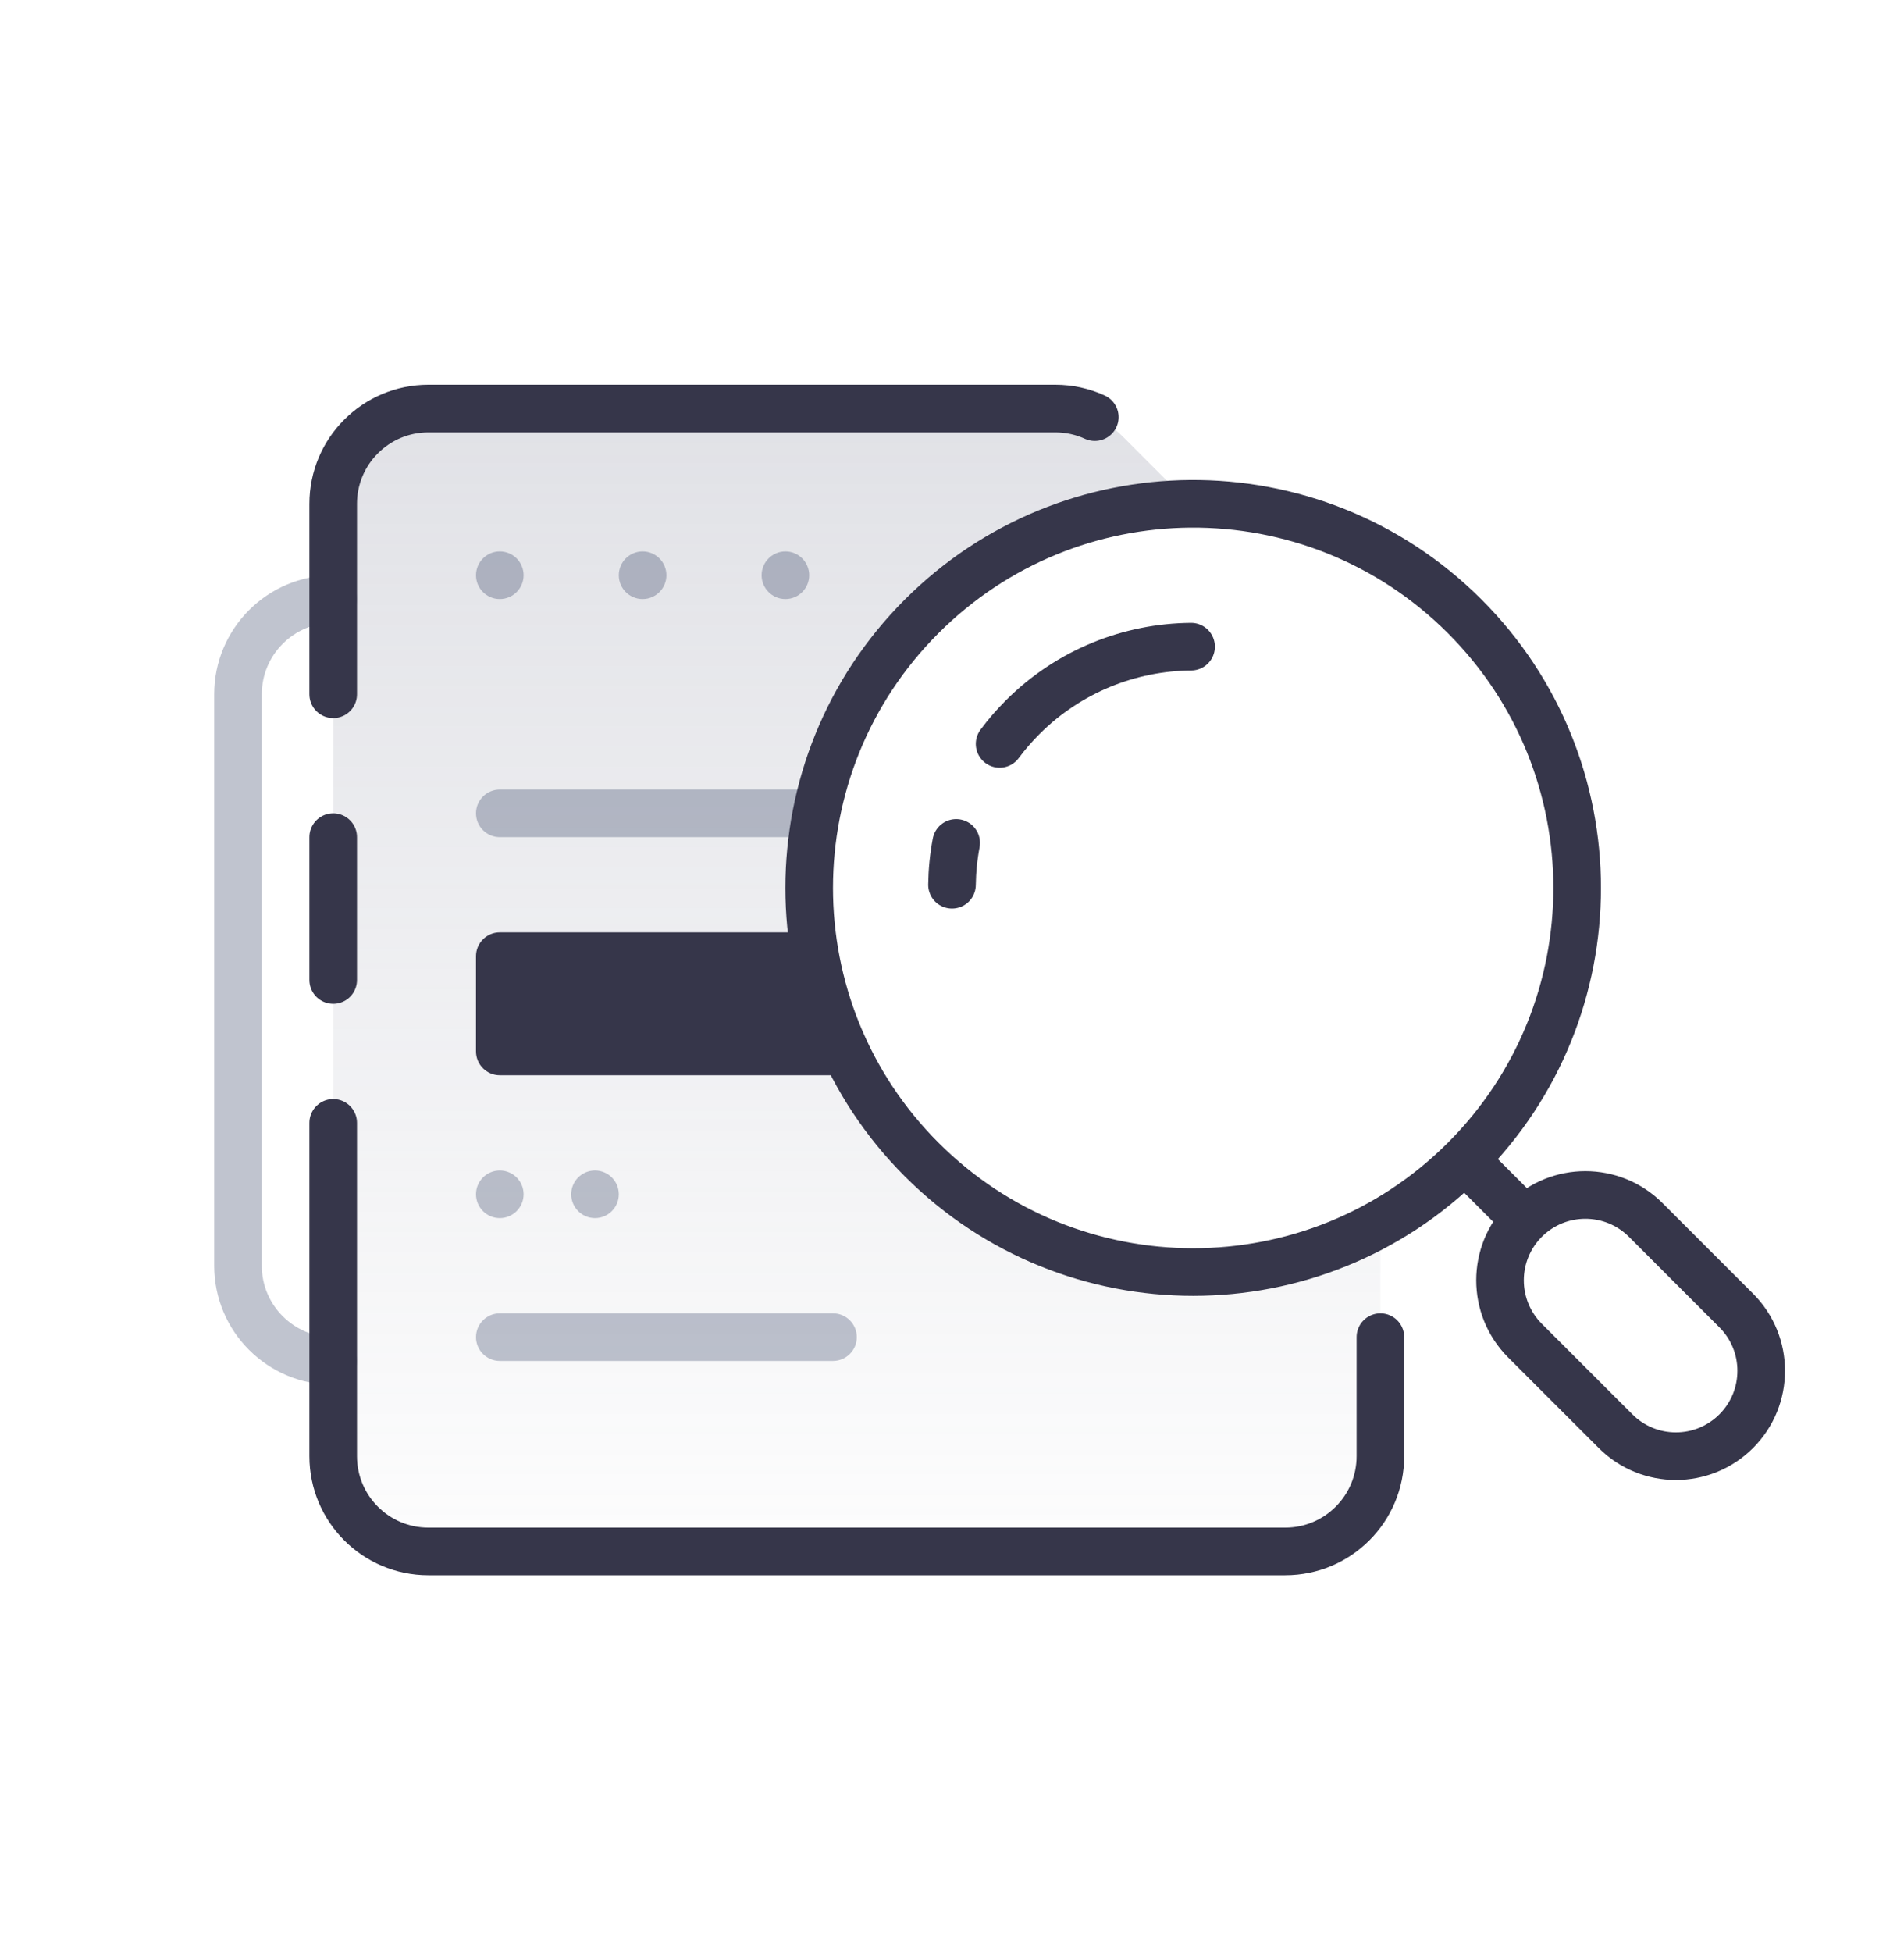 <svg width="40" height="41" viewBox="0 0 40 41" fill="none" xmlns="http://www.w3.org/2000/svg">
<g clip-path="url(#clip0_20_227)">
<path d="M7 28.58C5.895 28.58 5 27.685 5 26.58V14.58C5 13.476 5.895 12.58 7 12.58" stroke="#071743" stroke-opacity="0.25" stroke-linecap="round" stroke-linejoin="round"/>
<path fill-rule="evenodd" clip-rule="evenodd" d="M7 30.58V10.58C7 9.476 7.895 8.58 9 8.58H22.172C22.702 8.58 23.211 8.791 23.586 9.166L25 10.58C22.958 10.597 20.921 11.385 19.363 12.943C16.212 16.093 16.212 21.201 19.363 24.351C21.974 26.962 25.929 27.409 29 25.692V30.58C29 31.685 28.105 32.58 27 32.58H18H9C7.895 32.58 7 31.685 7 30.58Z" fill="url(#paint0_linear_20_227)" fill-opacity="0.24"/>
<path d="M11 12.08C11 11.804 10.776 11.58 10.5 11.58C10.224 11.58 10 11.804 10 12.08C10 12.356 10.224 12.58 10.5 12.58C10.776 12.58 11 12.356 11 12.08Z" fill="#071743" fill-opacity="0.25"/>
<path d="M14 12.08C14 11.804 13.776 11.58 13.5 11.58C13.224 11.58 13 11.804 13 12.08C13 12.356 13.224 12.58 13.5 12.58C13.776 12.58 14 12.356 14 12.08Z" fill="#071743" fill-opacity="0.25"/>
<path d="M17 12.08C17 11.804 16.776 11.58 16.5 11.58C16.224 11.58 16 11.804 16 12.08C16 12.356 16.224 12.58 16.5 12.58C16.776 12.58 17 12.356 17 12.08Z" fill="#071743" fill-opacity="0.25"/>
<path d="M11 25.08C11 24.804 10.776 24.58 10.5 24.58C10.224 24.58 10 24.804 10 25.08C10 25.356 10.224 25.58 10.5 25.58C10.776 25.58 11 25.356 11 25.08Z" fill="#071743" fill-opacity="0.25"/>
<path d="M13 25.08C13 24.804 12.776 24.58 12.5 24.58C12.224 24.58 12 24.804 12 25.08C12 25.356 12.224 25.58 12.5 25.58C12.776 25.58 13 25.356 13 25.08Z" fill="#071743" fill-opacity="0.25"/>
<path d="M17 16.58H10.5C10.224 16.58 10 16.804 10 17.08C10 17.356 10.224 17.58 10.5 17.58H17C17.276 17.58 17.5 17.356 17.5 17.08C17.5 16.804 17.276 16.58 17 16.58Z" fill="#071743" fill-opacity="0.25"/>
<path d="M17.5 27.58H10.5C10.224 27.58 10 27.804 10 28.08C10 28.356 10.224 28.58 10.5 28.58H17.5C17.776 28.58 18 28.356 18 28.08C18 27.804 17.776 27.58 17.5 27.58Z" fill="#071743" fill-opacity="0.25"/>
<path d="M7 17.58V20.58" stroke="#36364A" stroke-linecap="round" stroke-linejoin="round"/>
<path d="M7 14.58V10.58C7 9.476 7.895 8.58 9 8.58H22.172C22.46 8.58 22.742 8.642 23 8.76M7 23.58V30.58C7 31.685 7.895 32.58 9 32.58H27C28.105 32.58 29 31.685 29 30.58V28.08M30.771 24.351C33.921 21.201 33.921 16.093 30.771 12.943C29.179 11.351 27.087 10.563 25 10.58C22.958 10.597 20.921 11.385 19.363 12.943C16.212 16.093 16.212 21.201 19.363 24.351C22.513 27.501 27.621 27.501 30.771 24.351ZM30.771 24.351L32.038 25.619M32.038 25.619C32.739 24.919 33.873 24.919 34.574 25.619L36.475 27.52C37.175 28.22 37.175 29.355 36.475 30.055C35.775 30.755 34.64 30.755 33.94 30.055L32.038 28.154C31.338 27.454 31.338 26.319 32.038 25.619Z" stroke="#36364A" stroke-linecap="round" stroke-linejoin="round"/>
<path d="M25.023 13.58C23.741 13.591 22.462 14.085 21.483 15.063C21.306 15.24 21.145 15.427 21 15.622M20 18.58C20.004 18.286 20.033 17.991 20.088 17.701" stroke="#36364A" stroke-linecap="round" stroke-linejoin="round"/>
<path fill-rule="evenodd" clip-rule="evenodd" d="M17.054 19.58H10.5C10.224 19.58 10 19.804 10 20.08V22.08C10 22.356 10.224 22.58 10.5 22.58H18.021C17.497 21.642 17.174 20.62 17.054 19.58Z" fill="#36364A"/>
</g>
<defs>
<linearGradient id="paint0_linear_20_227" x1="18" y1="8.58" x2="18" y2="34.58" gradientUnits="userSpaceOnUse">
<stop stop-color="#818498"/>
<stop offset="1" stop-color="#818498" stop-opacity="0"/>
</linearGradient>
<clipPath id="clip0_20_227">
<rect width="40" height="40" fill="white" transform="translate(0 0.58)"/>
</clipPath>
</defs>
</svg>
